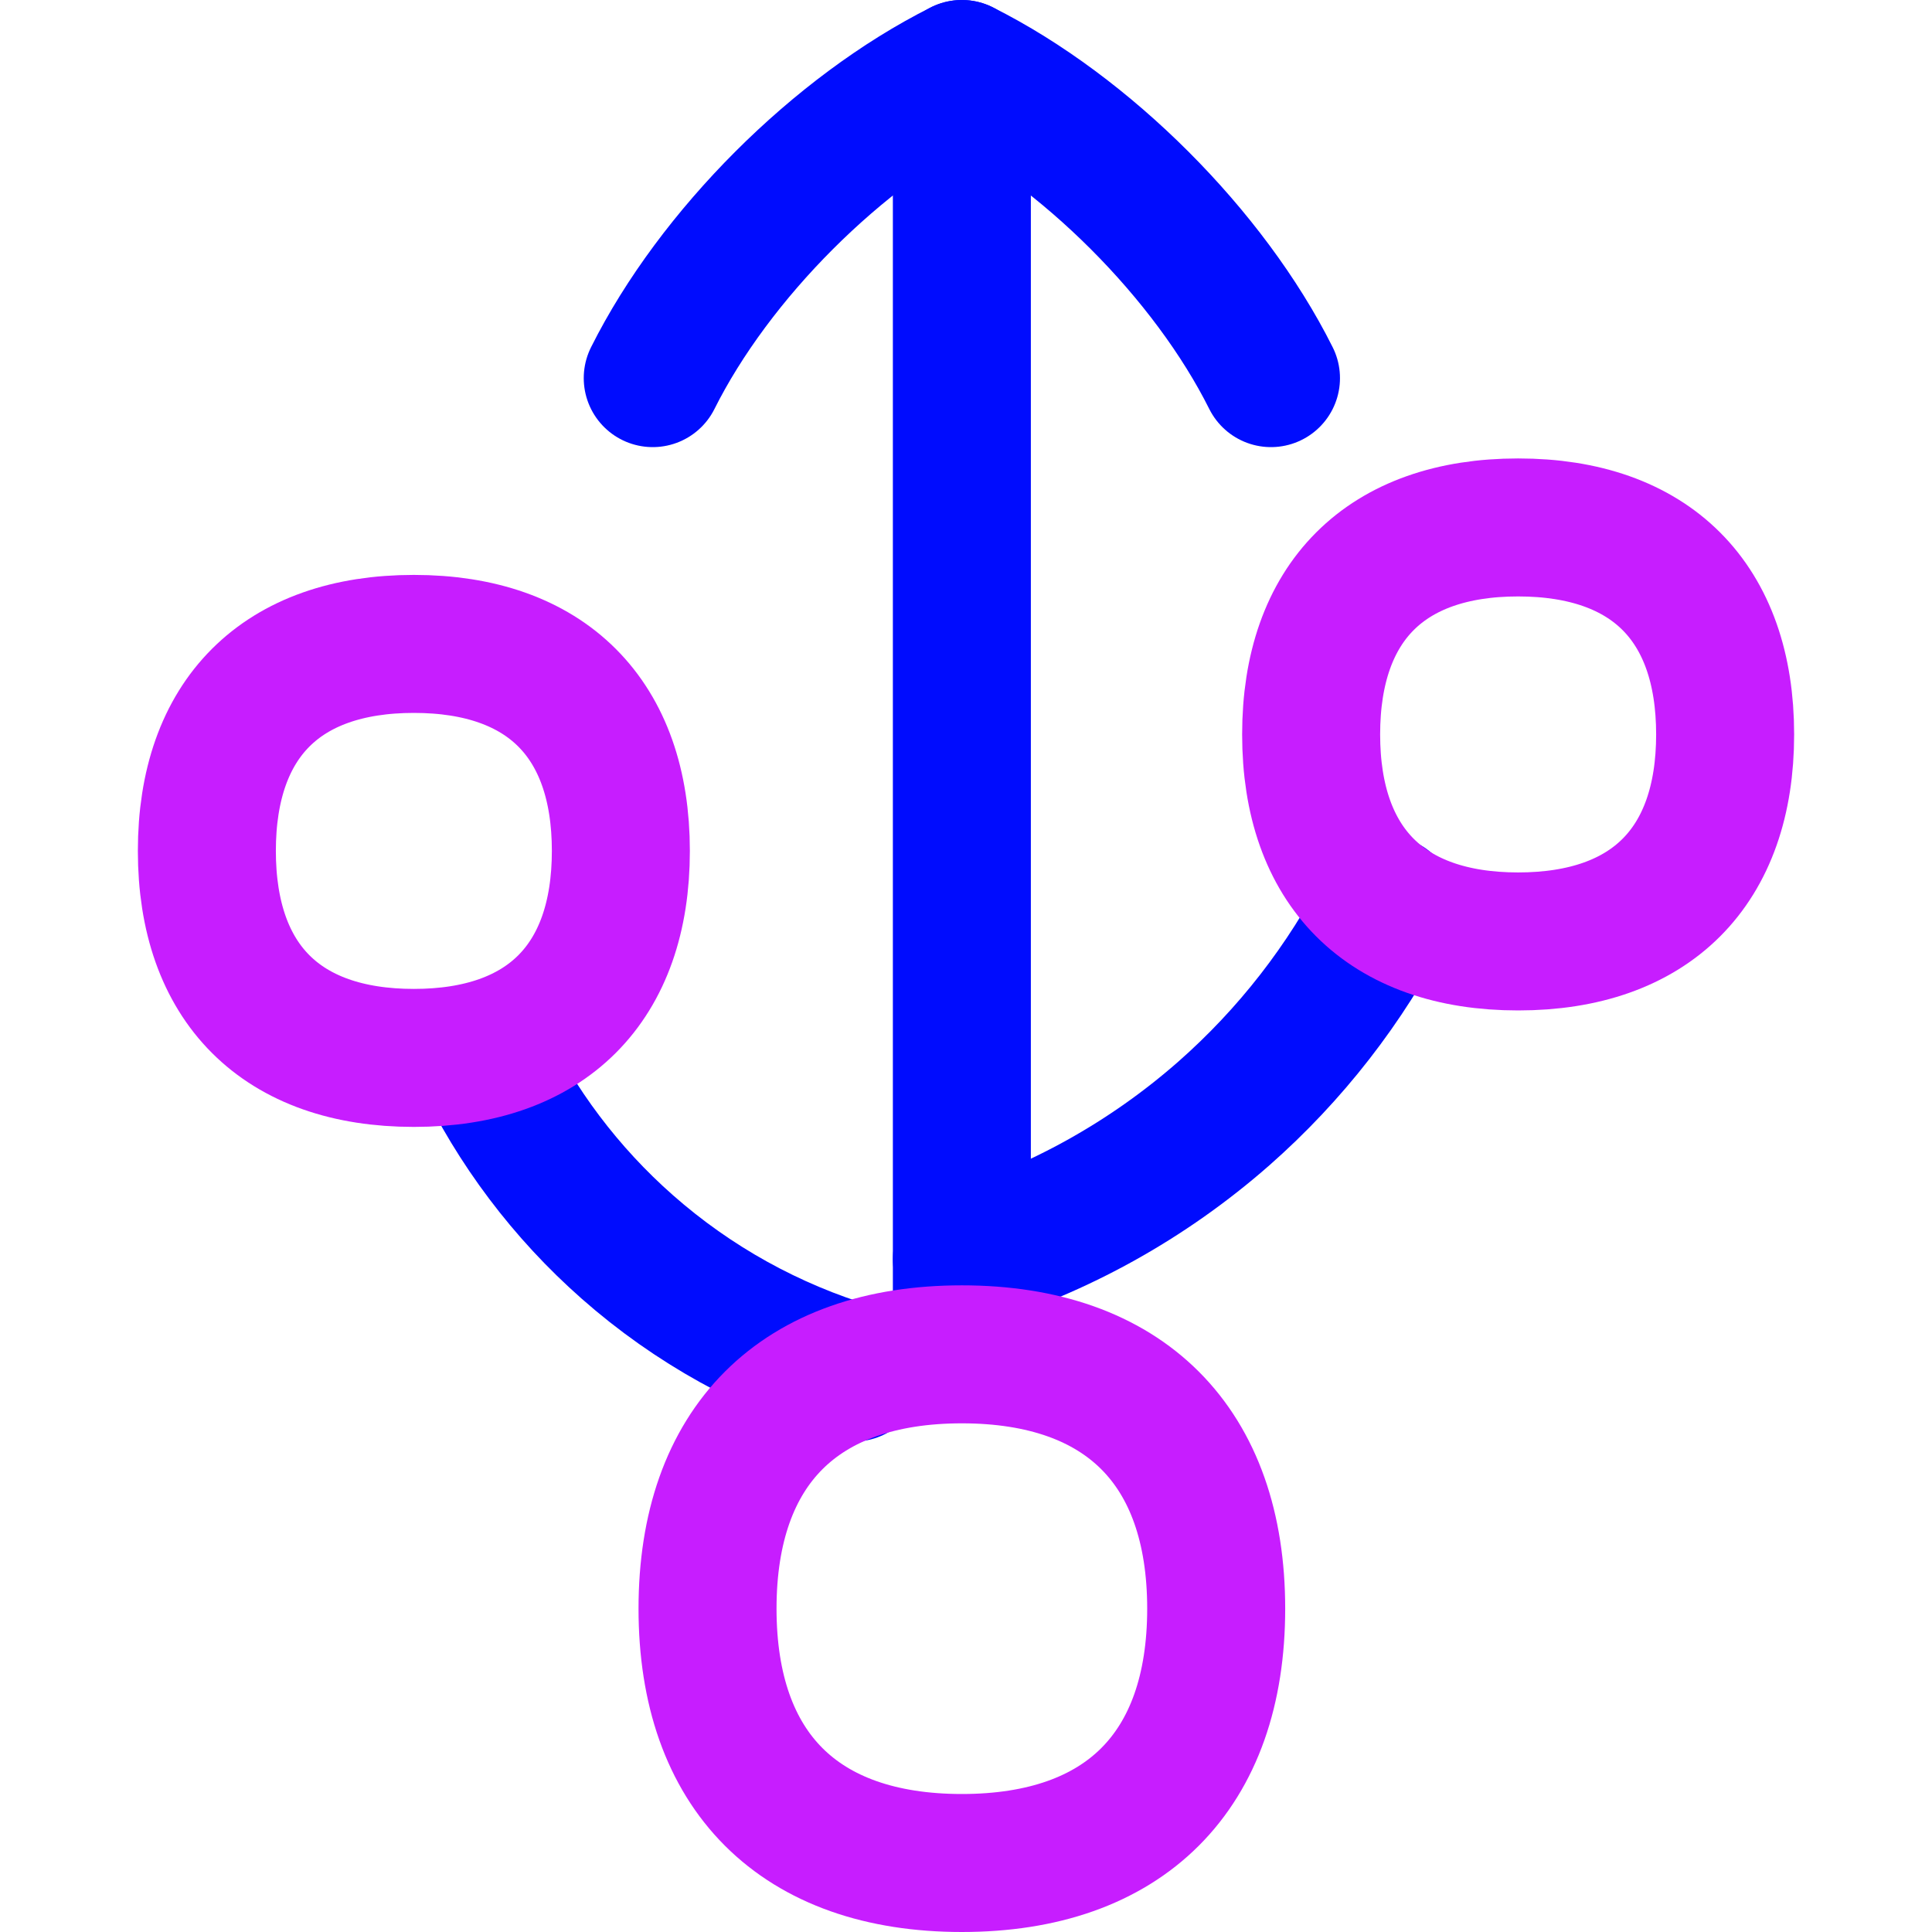 <svg xmlns="http://www.w3.org/2000/svg" fill="none" viewBox="0 0 14 14" id="Usb-Port--Streamline-Flex-Neon">
  <desc>
    Usb Port Streamline Icon: https://streamlinehq.com
  </desc>
  <g id="usb-port--cables-cable-device-port-electronics-cords-cord-usb-connection">
    <path id="Vector" stroke="#000cfe" stroke-linecap="round" stroke-linejoin="round" d="m6.97 9.73 0 -9.23" stroke-width="1"></path>
    <path id="Vector_2" stroke="#000cfe" stroke-linecap="round" stroke-linejoin="round" d="M9.21 2.74C8.762 1.844 7.866 0.948 6.97 0.5c-0.896 0.448 -1.792 1.344 -2.24 2.24" stroke-width="1"></path>
    <path id="Vector_3" stroke="#000cfe" stroke-linecap="round" stroke-linejoin="round" d="M6.187 9.946c-0.606 -0.181 -1.166 -0.491 -1.641 -0.91 -0.445 -0.392 -0.805 -0.87 -1.06 -1.405" stroke-width="1"></path>
    <path id="Vector_4" stroke="#000cfe" stroke-linecap="round" stroke-linejoin="round" d="M6.97 9.124c0.701 -0.212 1.348 -0.572 1.898 -1.055 0.484 -0.426 0.883 -0.939 1.176 -1.512" stroke-width="1"></path>
    <path id="Vector_5" stroke="#c71dff" stroke-linecap="round" stroke-linejoin="round" d="M2.999 7.666c0.96 0 1.5 -0.54 1.5 -1.5s-0.54 -1.5 -1.5 -1.5 -1.5 0.54 -1.5 1.5 0.54 1.5 1.5 1.5Z" stroke-width="1"></path>
    <path id="Vector_6" stroke="#c71dff" stroke-linecap="round" stroke-linejoin="round" d="M11.001 6.822c0.96 0 1.5 -0.54 1.5 -1.5s-0.54 -1.5 -1.5 -1.5 -1.5 0.54 -1.5 1.5 0.54 1.5 1.5 1.5Z" stroke-width="1"></path>
    <path id="Vector_7" stroke="#c71dff" stroke-linecap="round" stroke-linejoin="round" d="M6.97 13.5c1.179 0 1.843 -0.663 1.843 -1.843 0 -1.179 -0.663 -1.843 -1.843 -1.843 -1.179 0 -1.843 0.663 -1.843 1.843 0 1.179 0.663 1.843 1.843 1.843Z" stroke-width="1"></path>
  </g>
</svg>